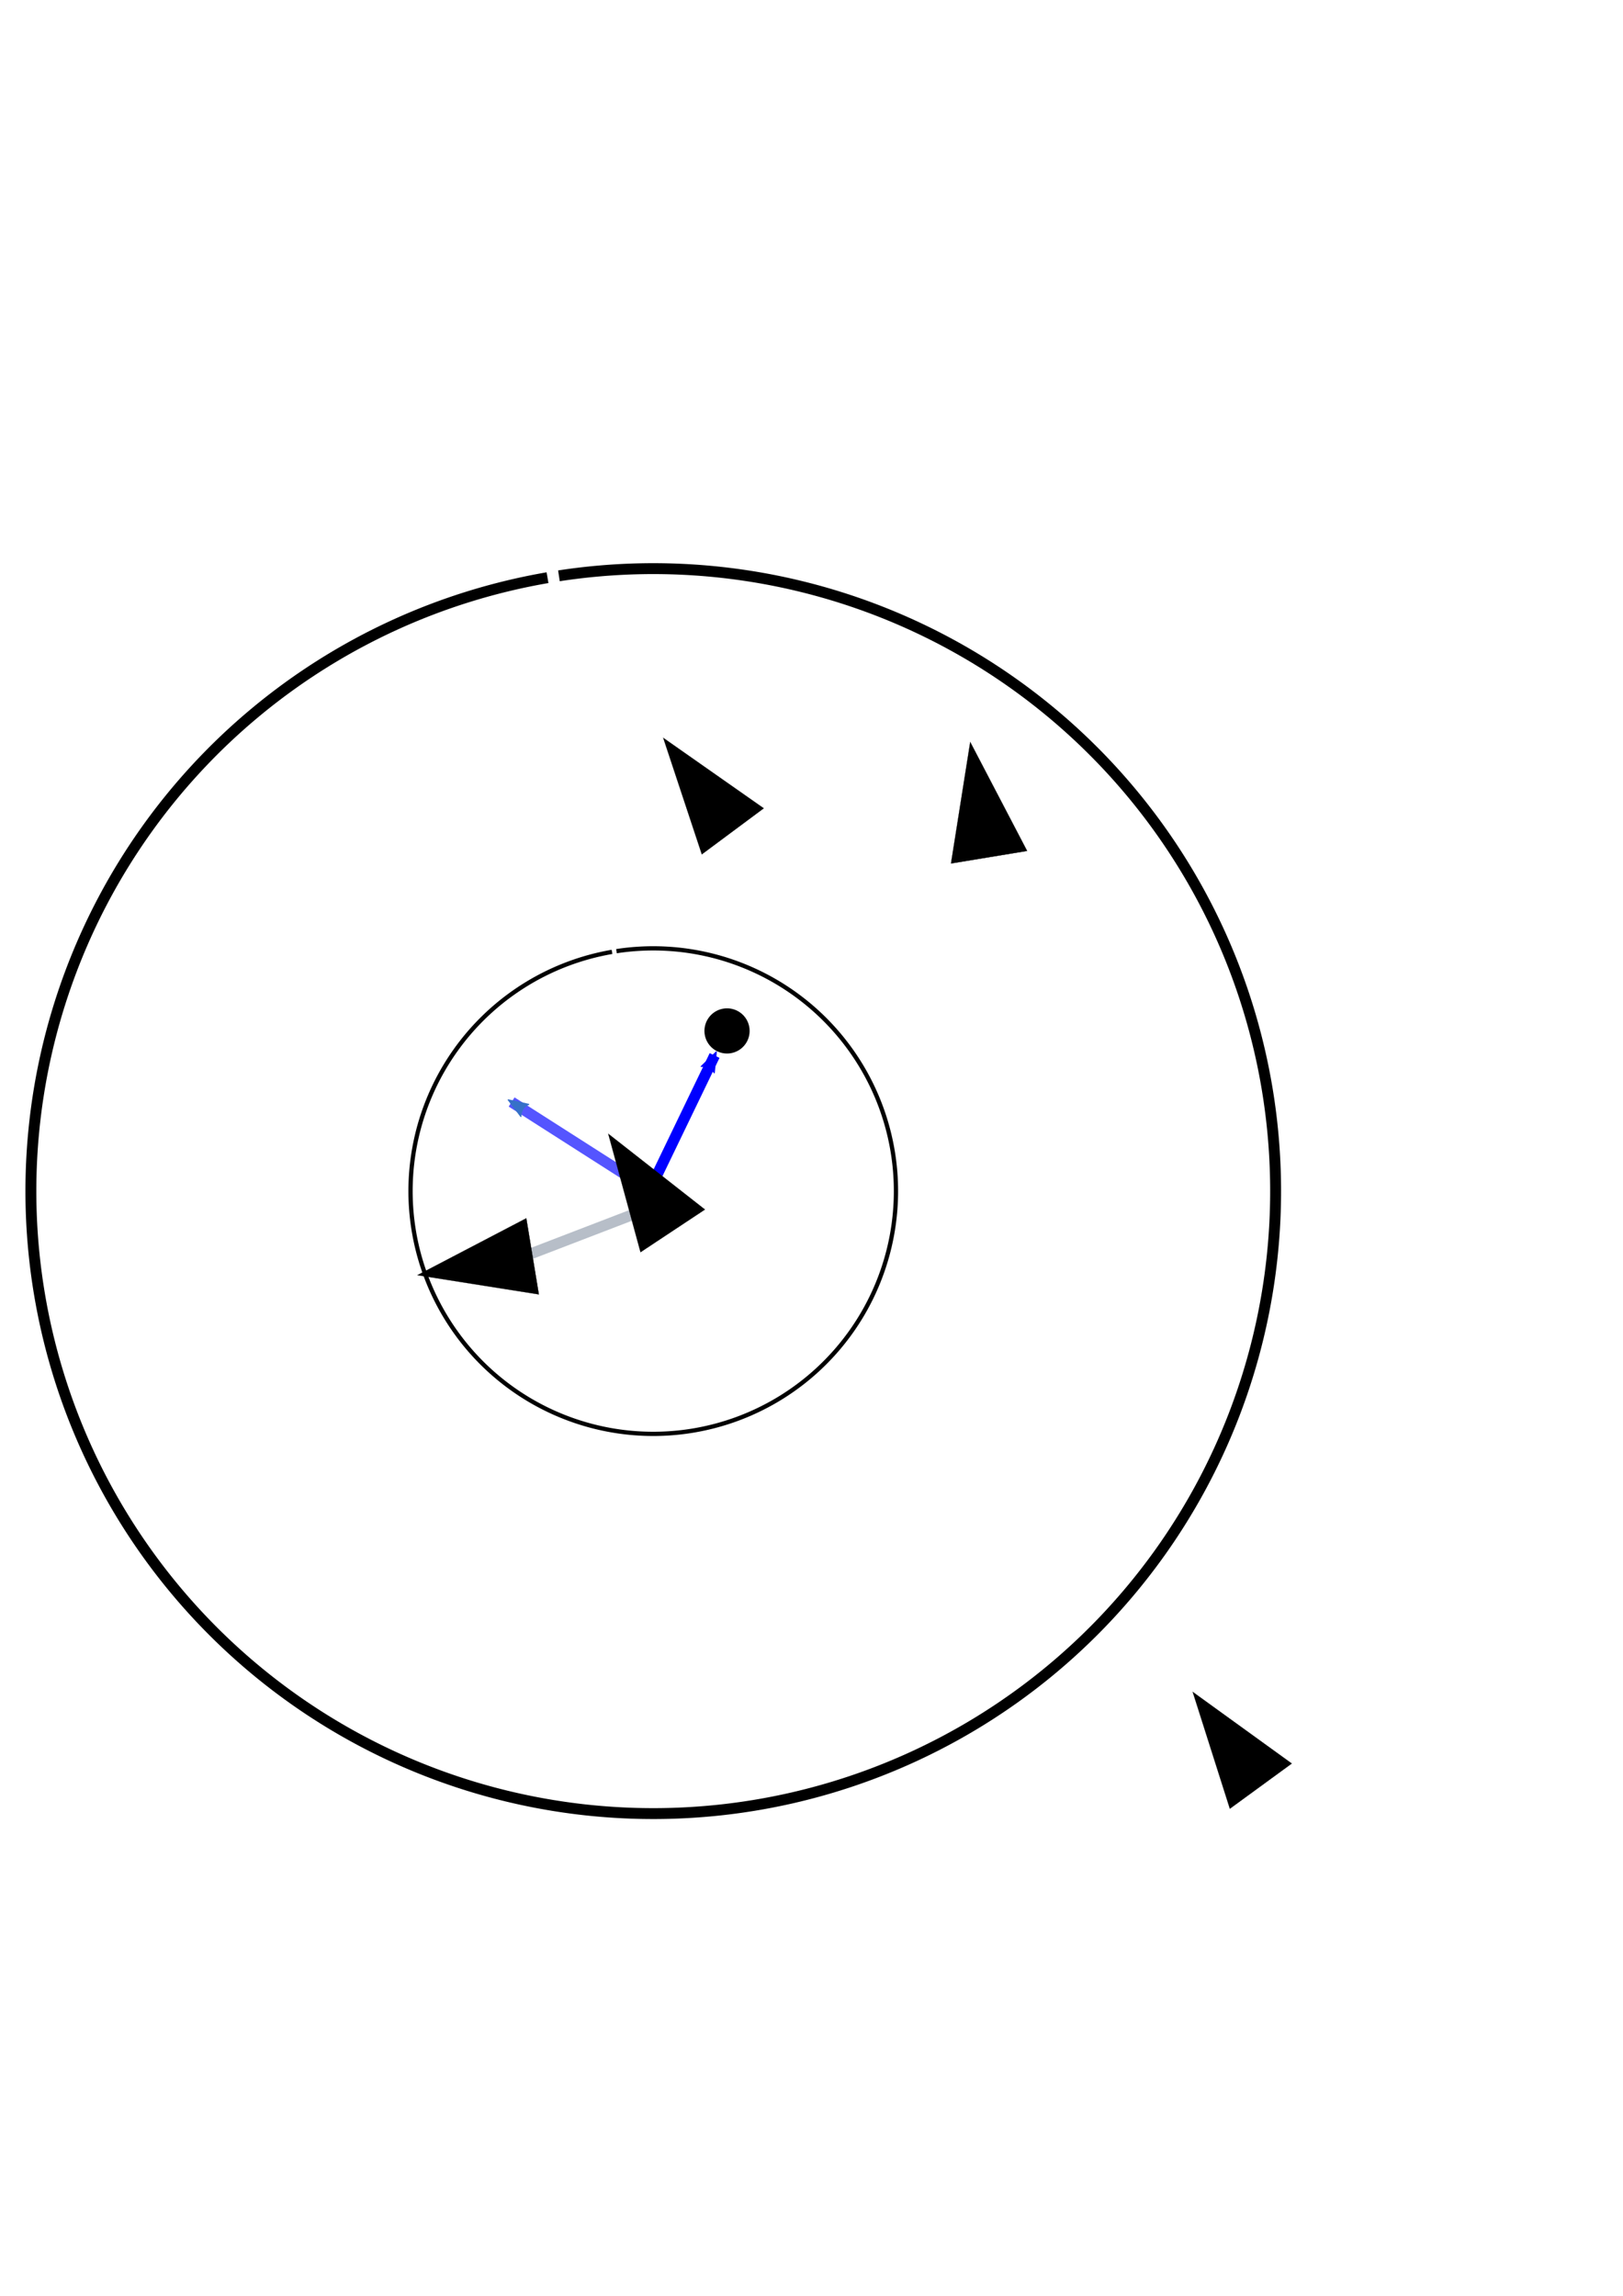 <?xml version="1.0" encoding="UTF-8" standalone="no"?>
<!-- Created with Inkscape (http://www.inkscape.org/) -->

<svg
   xmlns:dc="http://purl.org/dc/elements/1.1/"
   xmlns:cc="http://creativecommons.org/ns#"
   xmlns:rdf="http://www.w3.org/1999/02/22-rdf-syntax-ns#"
   xmlns:svg="http://www.w3.org/2000/svg"
   xmlns="http://www.w3.org/2000/svg"
   xmlns:sodipodi="http://sodipodi.sourceforge.net/DTD/sodipodi-0.dtd"
   xmlns:inkscape="http://www.inkscape.org/namespaces/inkscape"
   width="210mm"
   height="297mm"
   viewBox="0 0 744.094 1052.362"
   id="svg2"
   version="1.1"
   inkscape:version="0.91 r13725"
   sodipodi:docname="boid.svg">
  <defs
     id="defs4">
    <marker
       inkscape:stockid="Arrow2Mend"
       orient="auto"
       refY="0.0"
       refX="0.0"
       id="marker6908"
       style="overflow:visible;"
       inkscape:isstock="true">
      <path
         id="path6910"
         style="fill-rule:evenodd;stroke-width:0.625;stroke-linejoin:round;stroke:#b7bec8;stroke-opacity:1;fill:#b7bec8;fill-opacity:1"
         d="M 8.719,4.034 L -2.207,0.016 L 8.719,-4.002 C 6.973,-1.63 6.983,1.616 8.719,4.034 z "
         transform="scale(0.6) rotate(180) translate(0,0)" />
    </marker>
    <marker
       inkscape:isstock="true"
       style="overflow:visible;"
       id="marker4482"
       refX="0.0"
       refY="0.0"
       orient="auto"
       inkscape:stockid="Arrow2Mend"
       inkscape:collect="always">
      <path
         transform="scale(0.6) rotate(180) translate(0,0)"
         d="M 8.719,4.034 L -2.207,0.016 L 8.719,-4.002 C 6.973,-1.63 6.983,1.616 8.719,4.034 z "
         style="fill-rule:evenodd;stroke-width:0.625;stroke-linejoin:round;stroke:#3771c8;stroke-opacity:1;fill:#3771c8;fill-opacity:1"
         id="path4484" />
    </marker>
    <marker
       inkscape:stockid="Arrow2Mend"
       orient="auto"
       refY="0.0"
       refX="0.0"
       id="Arrow2Mend"
       style="overflow:visible;"
       inkscape:isstock="true"
       inkscape:collect="always">
      <path
         id="path4185"
         style="fill-rule:evenodd;stroke-width:0.625;stroke-linejoin:round;stroke:#0000ff;stroke-opacity:1;fill:#0000ff;fill-opacity:1"
         d="M 8.719,4.034 L -2.207,0.016 L 8.719,-4.002 C 6.973,-1.63 6.983,1.616 8.719,4.034 z "
         transform="scale(0.6) rotate(180) translate(0,0)" />
    </marker>
  </defs>
  <sodipodi:namedview
     id="base"
     pagecolor="#ffffff"
     bordercolor="#666666"
     borderopacity="1.0"
     inkscape:pageopacity="0.0"
     inkscape:pageshadow="2"
     inkscape:zoom="0.62781978"
     inkscape:cx="326.95788"
     inkscape:cy="498.16852"
     inkscape:document-units="px"
     inkscape:current-layer="layer1"
     showgrid="false"
     showguides="false"
     inkscape:window-width="734"
     inkscape:window-height="839"
     inkscape:window-x="67"
     inkscape:window-y="102"
     inkscape:window-maximized="0" />
  <g
     inkscape:label="Layer 1"
     inkscape:groupmode="layer"
     id="layer1">
    <path
       style="opacity:1;fill:#000000;fill-opacity:1;stroke:none;stroke-width:5;stroke-miterlimit:4;stroke-dasharray:none;stroke-dashoffset:0"
       id="path8922"
       sodipodi:type="arc"
       sodipodi:cx="333.32321"
       sodipodi:cy="472.56003"
       sodipodi:rx="10.35329"
       sodipodi:ry="10.35329"
       sodipodi:start="4.5602486"
       sodipodi:end="4.5416609"
       sodipodi:open="true"
       d="m 331.754,462.326 a 10.353,10.353 0 0 1 11.795,8.617 10.353,10.353 0 0 1 -8.562,11.835 10.353,10.353 0 0 1 -11.875,-8.507 10.353,10.353 0 0 1 8.452,-11.914" />
    <path
       style="opacity:1;fill:none;fill-opacity:1;stroke:#000000;stroke-width:4.997;stroke-miterlimit:4;stroke-dasharray:none;stroke-dashoffset:0"
       id="path3336"
       sodipodi:type="arc"
       sodipodi:cx="299.49631"
       sodipodi:cy="545.98785"
       sodipodi:rx="285.33429"
       sodipodi:ry="285.33429"
       sodipodi:start="4.5602486"
       sodipodi:end="4.5416609"
       sodipodi:open="true"
       d="M 256.253,263.949 A 285.334,285.334 0 0 1 581.331,501.434 285.334,285.334 0 0 1 345.359,827.612 285.334,285.334 0 0 1 18.088,593.159 285.334,285.334 0 0 1 251.018,264.802" />
    <path
       d="m 282.631,435.997 a 111.277,111.277 0 0 1 126.776,92.616 111.277,111.277 0 0 1 -92.026,127.205 111.277,111.277 0 0 1 -127.632,-91.434 111.277,111.277 0 0 1 90.84,-128.055"
       sodipodi:open="true"
       sodipodi:end="4.5416609"
       sodipodi:start="4.5602486"
       sodipodi:ry="111.27675"
       sodipodi:rx="111.27675"
       sodipodi:cy="545.98877"
       sodipodi:cx="299.49539"
       sodipodi:type="arc"
       id="path3342"
       style="opacity:1;fill:none;fill-opacity:1;stroke:#000000;stroke-width:1.949;stroke-miterlimit:4;stroke-dasharray:none;stroke-dashoffset:0" />
    <path
       inkscape:transform-center-x="-65.679426"
       transform="matrix(0.091,-0.015,0.026,0.159,403.071,337.785)"
       inkscape:transform-center-y="3.4067094"
       d="M 442.625,56.338 634.39,388.483 250.861,388.483 Z"
       inkscape:randomized="0"
       inkscape:rounded="0"
       inkscape:flatsided="true"
       sodipodi:arg2="-0.52359878"
       sodipodi:arg1="-1.5707963"
       sodipodi:r2="110.71515"
       sodipodi:r1="221.43031"
       sodipodi:cy="277.76785"
       sodipodi:cx="442.62534"
       sodipodi:sides="3"
       id="path3344"
       style="opacity:1;fill:#000000;fill-opacity:1;stroke:#000000;stroke-width:0.8;stroke-miterlimit:4;stroke-dasharray:none;stroke-dashoffset:0"
       sodipodi:type="star" />
    <path
       sodipodi:type="star"
       style="opacity:1;fill:#000000;fill-opacity:1;stroke:#000000;stroke-width:0.8;stroke-miterlimit:4;stroke-dasharray:none;stroke-dashoffset:0"
       id="path3346"
       sodipodi:sides="3"
       sodipodi:cx="442.62534"
       sodipodi:cy="277.76785"
       sodipodi:r1="221.43031"
       sodipodi:r2="110.71515"
       sodipodi:arg1="-1.5707963"
       sodipodi:arg2="-0.52359878"
       inkscape:flatsided="true"
       inkscape:rounded="0"
       inkscape:randomized="0"
       d="M 442.625,56.338 634.39,388.483 250.861,388.483 Z"
       inkscape:transform-center-y="0.51254087"
       transform="matrix(0.074,-0.055,0.096,0.129,265.895,355.276)"
       inkscape:transform-center-x="60.81258" />
    <path
       style="fill:none;fill-rule:evenodd;stroke:#0000ff;stroke-width:5;stroke-linecap:butt;stroke-linejoin:miter;stroke-miterlimit:4;stroke-dasharray:none;stroke-opacity:1;marker-end:url(#Arrow2Mend)"
       d="m 295.885,549.598 31.73,-65.768"
       id="path3348"
       inkscape:connector-curvature="0"
       sodipodi:nodetypes="cc" />
    <path
       sodipodi:type="star"
       style="opacity:1;fill:#000000;fill-opacity:1;stroke:#000000;stroke-width:0.8;stroke-miterlimit:4;stroke-dasharray:none;stroke-dashoffset:0"
       id="path3350"
       sodipodi:sides="3"
       sodipodi:cx="442.62534"
       sodipodi:cy="277.76785"
       sodipodi:r1="221.43031"
       sodipodi:r2="110.71515"
       sodipodi:arg1="-1.5707963"
       sodipodi:arg2="-0.52359878"
       inkscape:flatsided="true"
       inkscape:rounded="0"
       inkscape:randomized="0"
       d="M 442.625,56.338 634.39,388.483 250.861,388.483 Z"
       inkscape:transform-center-y="-20.405857"
       transform="matrix(0.074,-0.054,0.094,0.13,508.761,792.107)"
       inkscape:transform-center-x="-62.858963" />
    <path
       style="fill:none;fill-rule:evenodd;stroke:#b7bec8;stroke-width:5;stroke-linecap:butt;stroke-linejoin:miter;stroke-miterlimit:4;stroke-dasharray:none;stroke-opacity:1;marker-end:url(#marker6908)"
       d="m 225.421,581.604 76.805,-29.52"
       id="path6906"
       inkscape:connector-curvature="0"
       sodipodi:nodetypes="cc" />
    <path
       sodipodi:nodetypes="cc"
       inkscape:connector-curvature="0"
       id="path4480"
       d="M 300.355,547.158 234.557,505.131"
       style="fill:none;fill-rule:evenodd;stroke:#5555ff;stroke-width:5;stroke-linecap:butt;stroke-linejoin:miter;stroke-miterlimit:4;stroke-dasharray:none;stroke-opacity:1;marker-end:url(#marker4482)" />
    <path
       sodipodi:type="star"
       style="opacity:1;fill:#000000;fill-opacity:1;stroke:#000000;stroke-width:0.8;stroke-miterlimit:4;stroke-dasharray:none;stroke-dashoffset:0"
       id="path6586"
       sodipodi:sides="3"
       sodipodi:cx="442.62534"
       sodipodi:cy="277.76785"
       sodipodi:r1="221.43031"
       sodipodi:r2="110.71515"
       sodipodi:arg1="-1.5707963"
       sodipodi:arg2="-0.52359878"
       inkscape:flatsided="true"
       inkscape:rounded="0"
       inkscape:randomized="0"
       d="M 442.625,56.338 634.39,388.483 250.861,388.483 Z"
       inkscape:transform-center-y="-65.651628"
       transform="matrix(-0.015,-0.091,0.159,-0.026,189.028,626.262)"
       inkscape:transform-center-x="-3.4582438" />
    <path
       sodipodi:type="star"
       style="opacity:1;fill:#000000;fill-opacity:1;stroke:#000000;stroke-width:0.8;stroke-miterlimit:4;stroke-dasharray:none;stroke-dashoffset:0"
       id="path3340"
       sodipodi:sides="3"
       sodipodi:cx="442.62534"
       sodipodi:cy="277.76785"
       sodipodi:r1="221.43031"
       sodipodi:r2="110.71515"
       sodipodi:arg1="-1.5707963"
       sodipodi:arg2="-0.52359878"
       inkscape:flatsided="true"
       inkscape:rounded="0"
       inkscape:randomized="0"
       d="M 442.625,56.338 634.39,388.483 250.861,388.483 Z"
       inkscape:transform-center-y="-2.5958784"
       transform="matrix(0.077,-0.051,0.089,0.134,239.758,534.71)"
       inkscape:transform-center-x="-2.4367379" />
  </g>
</svg>

